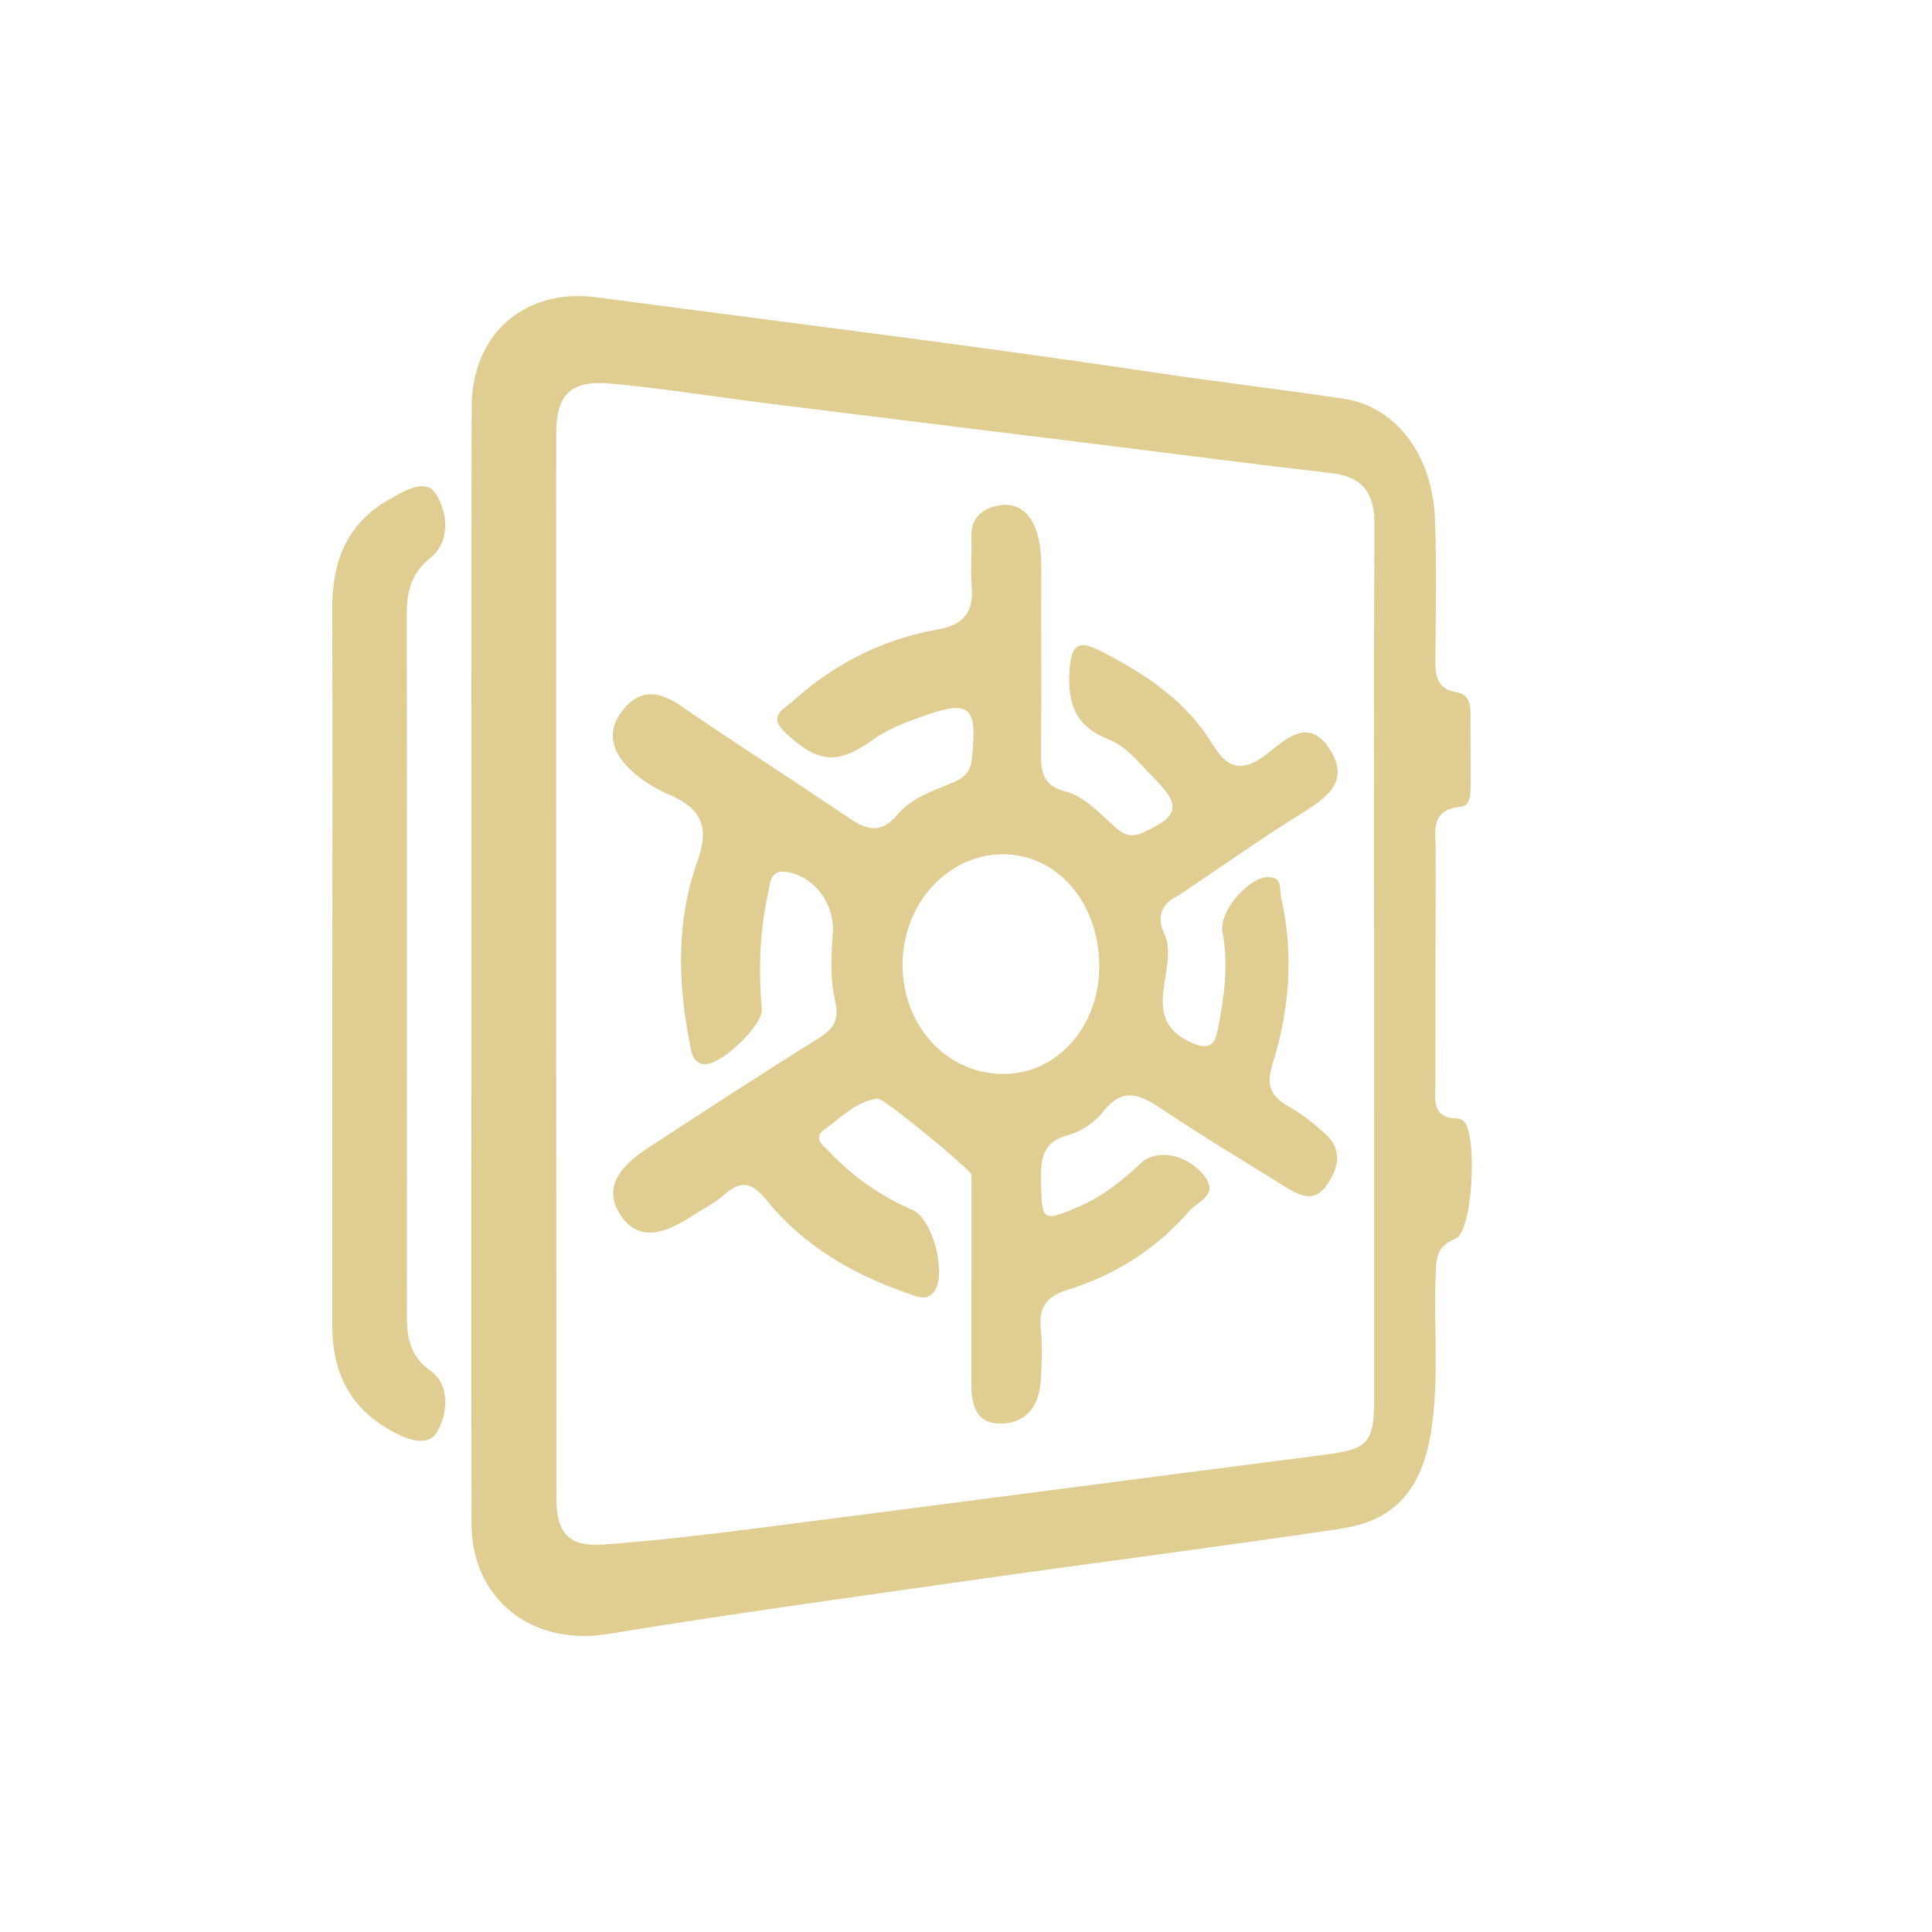 <?xml version="1.0" encoding="utf-8"?>
<!-- Generator: Adobe Illustrator 24.0.2, SVG Export Plug-In . SVG Version: 6.00 Build 0)  -->
<svg version="1.1" id="Calque_1" xmlns="http://www.w3.org/2000/svg" xmlns:xlink="http://www.w3.org/1999/xlink" x="0px" y="0px"
	 viewBox="0 0 458.1 458.1" style="enable-background:new 0 0 458.1 458.1;" xml:space="preserve">
<style type="text/css">
	.st0{fill:#DFCD92;}
</style>
<g id="chnN7r_1_">
	<g>
		<path class="st0" d="M111.79,228.48c0.01-43.95-0.05-87.9,0.04-131.85c0.04-17.5,12.56-28.4,29.68-26.13
			c43.94,5.83,87.95,11.23,131.79,17.76c15.08,2.25,30.21,4.05,45.29,6.28c12.42,1.84,21.16,13.37,21.68,28.83
			c0.37,10.84,0.16,21.69,0.07,32.54c-0.03,3.85,0.06,7.36,4.9,8.2c3.33,0.58,3.44,3.08,3.44,5.7c-0.02,5.28,0.04,10.57,0.02,15.85
			c-0.01,2.21,0.19,5.39-2.35,5.64c-7.4,0.72-5.92,5.91-5.93,10.44c-0.05,18.36-0.08,36.72-0.08,55.07c0,3.78-1,8.28,5.14,8.38
			c0.51,0.01,1.12,0.27,1.52,0.61c3.41,2.83,2.24,26.28-1.86,27.89c-4.98,1.95-4.61,5.43-4.75,9.38c-0.43,12.2,0.88,24.44-1.1,36.62
			c-2.66,16.38-11.34,21.28-21.55,22.81c-28.78,4.3-57.66,7.96-86.48,12.06c-29.08,4.13-58.18,8.15-87.16,12.88
			c-17.93,2.92-32.28-8.14-32.3-26.27C111.74,316.93,111.78,272.7,111.79,228.48z M325.81,228.7c0-34.76-0.11-69.52,0.09-104.28
			c0.04-7.46-2.73-11.38-10.31-12.25c-17.9-2.05-35.76-4.4-53.63-6.62c-26.65-3.3-53.31-6.57-79.96-9.9
			c-12.38-1.55-24.71-3.55-37.13-4.69c-9.46-0.87-12.98,2.49-12.98,11.72c-0.05,84.26-0.02,168.53,0.06,252.79
			c0.01,8.17,3.06,11.35,11.14,10.76c11.88-0.87,23.74-2.25,35.57-3.76c45.09-5.77,90.17-11.72,135.26-17.51
			c10.54-1.35,11.91-2.69,11.91-13.64C325.82,297.11,325.82,262.91,325.81,228.7z"/>
		<path class="st0" d="M78.81,228.56c0.01-28.08,0.08-56.15-0.03-84.23c-0.04-11.04,3.38-20.17,13.37-25.82
			c3.46-1.95,8.59-5.22,11.06-1.59c2.94,4.33,3.71,11.42-1.09,15.31c-4.87,3.95-5.69,8.24-5.68,13.75
			c0.09,55.04,0.07,110.08,0.03,165.12c0,5.4,0.3,10.11,5.52,13.85c5.07,3.63,3.97,10.51,1.73,14.44
			c-2.38,4.17-7.78,1.72-11.77-0.61c-9.36-5.46-13.14-13.87-13.15-24.33C78.8,285.83,78.81,257.19,78.81,228.56z"/>
		<path class="st0" d="M230.37,303.51c0-6.67,0-13.35,0-20.02c0-1.67,0.01-3.34-0.05-5.01c-0.04-0.98-20.79-18.19-22.18-18.01
			c-5.22,0.66-8.73,4.57-12.72,7.41c-2.88,2.05-0.02,3.91,1.35,5.35c5.61,5.91,12.18,10.46,19.68,13.72
			c4.79,2.08,8.18,15.49,4.96,19.41c-1.82,2.22-4.02,1.04-6.09,0.33c-13.13-4.49-24.83-11.34-33.64-22.19
			c-3.47-4.26-6.07-4.7-10.07-1.12c-2.25,2.01-5.09,3.35-7.64,5.02c-7.95,5.21-13.12,5.16-16.73-0.16
			c-3.8-5.61-1.78-10.74,6.49-16.12c13.28-8.62,26.51-17.32,39.96-25.66c3.81-2.36,5.46-4.32,4.32-9.22
			c-1.17-5.02-0.96-10.5-0.55-15.72c0.54-6.8-3.85-13.38-10.6-14.72c-4.4-0.87-4.23,2.75-4.76,5.15c-2,9.01-2.24,18.17-1.47,27.35
			c0.33,3.92-10.29,13.93-14.03,12.99c-2.67-0.67-2.7-3.16-3.12-5.32c-2.8-14.41-3.09-28.89,1.89-42.75
			c2.91-8.09,0.95-12.5-6.5-15.7c-3.03-1.3-6.02-3.06-8.5-5.21c-4.58-3.98-7.15-8.97-2.93-14.62c3.82-5.13,8.42-5.15,13.76-1.48
			c13.27,9.11,26.85,17.77,40.19,26.8c4.2,2.84,7.49,3.79,11.34-0.79c3.23-3.85,8.15-5.62,12.8-7.49c2.65-1.07,4.57-2.31,4.93-5.83
			c1.32-12.87-0.41-14.19-12.92-9.61c-3.69,1.35-7.29,2.77-10.46,5.05c-8.53,6.13-13.18,5.65-21.04-1.78
			c-4.02-3.8-0.12-5.44,1.78-7.17c9.87-8.95,21.43-14.81,34.54-17.14c6.19-1.1,8.57-4.14,8.05-10.24
			c-0.33-3.87,0.06-7.79-0.09-11.67c-0.17-4.53,2.55-6.73,6.36-7.46c3.96-0.76,7.06,1.09,8.63,4.9c1.28,3.12,1.61,6.41,1.59,9.8
			c-0.07,14.74,0.08,29.48-0.06,44.22c-0.04,4.32,0.59,7.49,5.5,8.77c4.99,1.3,8.39,5.29,12.09,8.59c2.13,1.89,3.91,2.49,6.65,1.23
			c8.48-3.88,9.06-6.37,2.44-13c-3.33-3.34-6.28-7.37-10.74-9.12c-7.71-3.02-9.68-8.28-9.2-16.24c0.45-7.44,3.13-6.89,8.15-4.28
			c10.23,5.32,19.62,11.6,25.76,21.7c3.34,5.48,6.73,6.99,12.56,2.59c4.39-3.31,10.16-9.53,15.36-1.22
			c4.7,7.52-0.81,11.32-6.73,15.01c-9.88,6.16-19.4,12.9-29.07,19.38c-0.46,0.31-0.99,0.52-1.46,0.81
			c-3.23,2.01-3.56,5.34-2.19,8.09c4.15,8.33-6.88,20.65,7.12,26.35c3.88,1.58,5.05-0.11,5.67-3.31c1.49-7.65,2.62-15.3,1.11-23.13
			c-0.92-4.77,6.11-13.06,10.87-13.05c3.49,0.01,2.59,2.87,3.04,4.85c3.05,13.34,2.01,26.59-2.03,39.45
			c-1.61,5.11-0.45,7.67,3.84,10.1c3.11,1.76,5.98,4.06,8.64,6.46c4.11,3.7,3.27,7.92,0.52,12c-3.09,4.6-6.66,2.63-10.1,0.5
			c-9.9-6.16-19.91-12.15-29.58-18.64c-5.03-3.38-8.99-4.76-13.46,0.87c-1.97,2.49-5.14,4.74-8.17,5.53
			c-6.56,1.7-6.71,6.13-6.59,11.42c0.2,9.03,0.44,9.24,8.62,5.75c5.73-2.45,10.49-6.13,14.97-10.39c3.82-3.63,10.99-2.21,15.01,2.78
			c3.8,4.72-1.44,6.17-3.46,8.5c-7.83,9.03-17.64,15.25-29.03,18.75c-4.83,1.48-6.65,4.14-6.17,9.13c0.4,4.13,0.27,8.35-0.01,12.5
			c-0.41,6.11-3.75,10.22-9.98,10c-5.85-0.21-6.46-5.15-6.47-9.86c-0.02-8.07,0-16.13,0-24.2
			C230.34,303.51,230.36,303.51,230.37,303.51z M260.65,228.97c-0.08-15.05-10.08-26.52-23.03-26.41
			c-13.04,0.12-23.65,11.91-23.61,26.27c0.04,14.49,10.53,25.82,23.93,25.82C250.7,254.65,260.73,243.32,260.65,228.97z"/>
	</g>
</g>
</svg>
